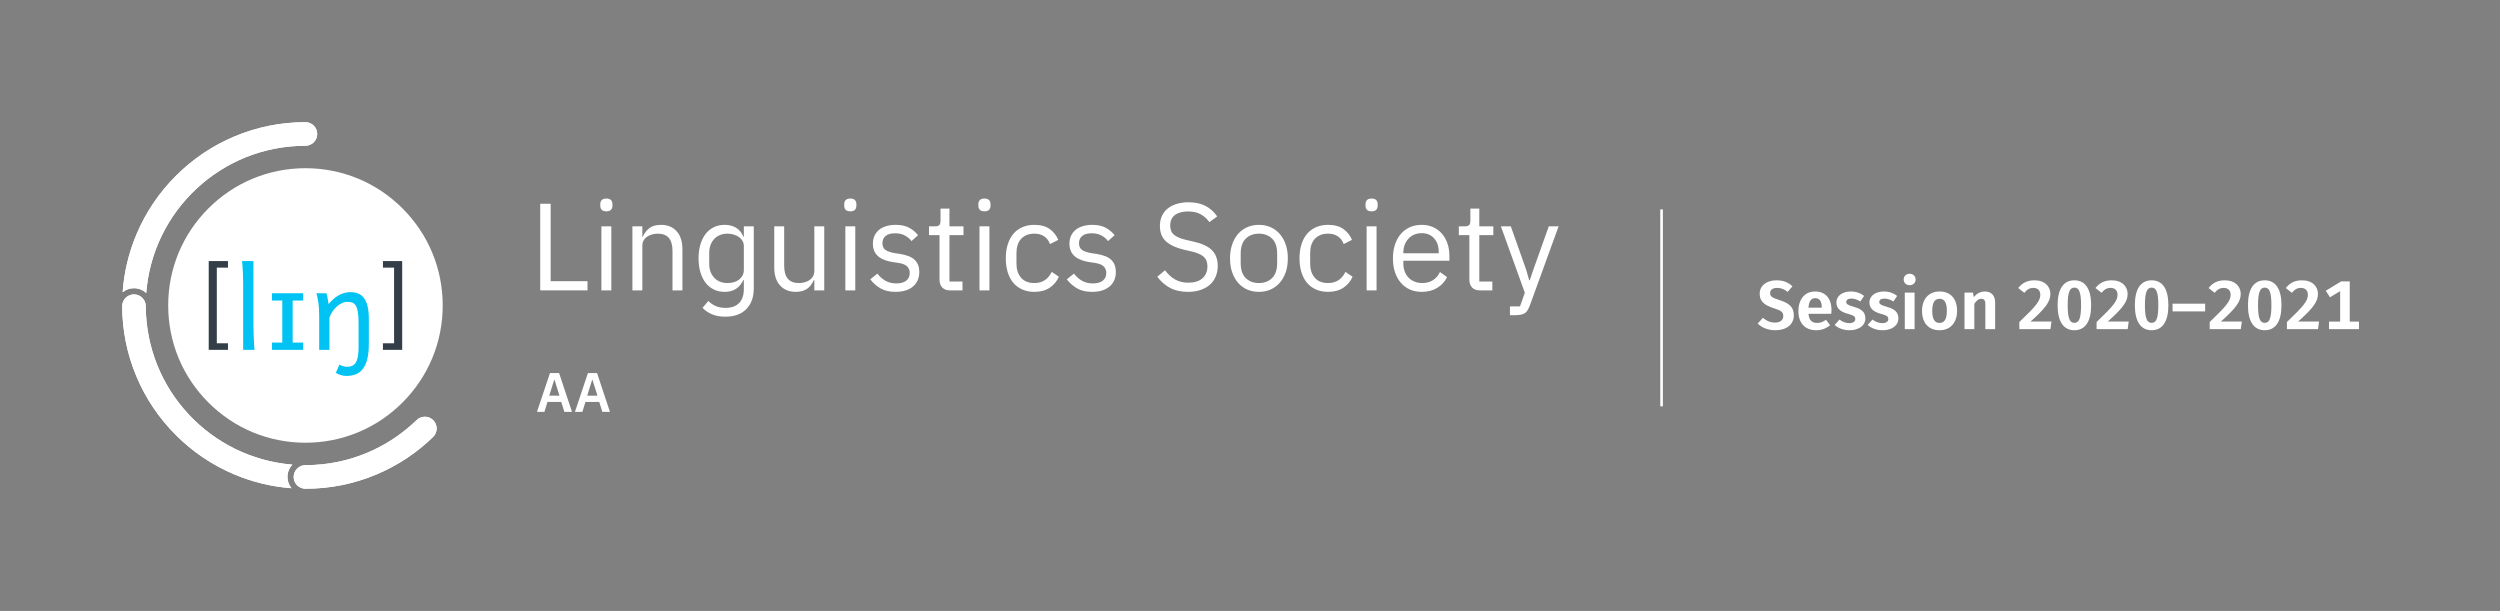 <?xml version="1.0" encoding="UTF-8"?><svg id="uuid-15e1f973-bc1b-4a67-b075-00c4d052b74e" xmlns="http://www.w3.org/2000/svg" width="1023.068mm" height="250.004mm" xmlns:xlink="http://www.w3.org/1999/xlink" viewBox="0 0 2900.035 708.673"><rect x="0" y="0" width="2900.035" height="708.673" fill="#808080" stroke="none"/><defs><style>.uuid-821035e6-e9f5-48c1-8ccc-8a0f8de71e82{fill:#00c2f3;}.uuid-3c0f2902-cbdf-4427-963f-6cb7090eef25{fill:#fff;}.uuid-71775cc9-1a63-415e-8781-7aae4e686fcc{clip-path:url(#uuid-8898b1cb-4551-40ba-8f12-ce6a43d28f5d);}.uuid-13f09ea4-33d3-418c-84a4-c7fd7a1cab0c{fill:none;}.uuid-d4e152be-471a-4a85-b7d7-e87f45028a54{fill:#333e48;}</style><clipPath id="uuid-8898b1cb-4551-40ba-8f12-ce6a43d28f5d"><rect class="uuid-13f09ea4-33d3-418c-84a4-c7fd7a1cab0c" width="2900.035" height="708.673"/></clipPath></defs><g class="uuid-71775cc9-1a63-415e-8781-7aae4e686fcc"><path class="uuid-3c0f2902-cbdf-4427-963f-6cb7090eef25" d="M158.441,271.573c-9.105,21.527-14.519,44.145-16.171,67.426,3.589-2.922,8.16-4.68,13.138-4.68,5.495,0,10.487,2.153,14.217,5.637,7.338-95.593,87.225-170.872,184.701-170.872,7.553,0,13.675-6.123,13.675-13.676,0-7.553-6.122-13.676-13.675-13.676-28.689,0-56.536,5.625-82.767,16.719-25.317,10.71-48.051,26.033-67.566,45.55-19.519,19.517-34.845,42.251-45.552,67.572Z"/><path class="uuid-3c0f2902-cbdf-4427-963f-6cb7090eef25" d="M339.186,538.97c-94.955-7.683-169.673-86.964-170.102-183.796,0-7.553-6.12-13.677-13.676-13.677-7.553,0-13.676,6.124-13.676,13.677.109,28.393,5.722,55.953,16.709,81.926,10.707,25.319,26.033,48.055,45.552,67.568,19.516,19.52,42.249,34.844,67.566,45.554,21.257,8.989,43.574,14.386,66.54,16.11-2.887-3.579-4.627-8.122-4.627-13.067,0-5.534,2.184-10.558,5.713-14.295Z"/><path class="uuid-3c0f2902-cbdf-4427-963f-6cb7090eef25" d="M502.527,487.412c-2.67-2.67-6.169-4.005-9.669-4.005-3.499,0-7.001,1.335-9.672,4.005-33.343,32.291-78.777,52.177-128.86,52.177-7.553,0-13.676,6.123-13.676,13.676,0,7.553,6.123,13.676,13.676,13.676,28.69,0,56.534-5.625,82.764-16.719,24.407-10.322,46.401-24.948,65.437-43.468,5.344-5.342,5.344-14,0-19.342Z"/><path class="uuid-3c0f2902-cbdf-4427-963f-6cb7090eef25" d="M354.326,566.94c-7.553,0-13.676-6.123-13.676-13.676,0-7.553,6.123-13.676,13.676-13.676,50.083,0,95.518-19.886,128.86-52.177,2.671-2.67,6.173-4.005,9.672-4.005,3.5,0,6.999,1.335,9.669,4.005,5.344,5.342,5.344,14,0,19.342-19.036,18.52-41.03,33.146-65.437,43.468-26.229,11.094-54.073,16.719-82.764,16.719ZM271.56,550.222c-25.317-10.71-48.051-26.034-67.566-45.554-19.519-19.514-34.845-42.249-45.552-67.568-10.987-25.973-16.6-53.533-16.709-81.926,0-7.553,6.123-13.677,13.676-13.677,7.556,0,13.676,6.124,13.676,13.677.429,96.832,75.146,176.113,170.102,183.796-3.529,3.737-5.713,8.761-5.713,14.295,0,4.945,1.74,9.488,4.627,13.067-22.966-1.725-45.283-7.121-66.54-16.11ZM354.326,141.732c7.553,0,13.675,6.123,13.675,13.676,0,7.553-6.122,13.676-13.675,13.676-97.477,0-177.363,75.279-184.701,170.872-3.729-3.483-8.722-5.637-14.217-5.637-4.977,0-9.549,1.758-13.138,4.68,1.651-23.281,7.065-45.898,16.171-67.426,10.707-25.321,26.033-48.055,45.552-67.572,19.516-19.517,42.249-34.84,67.566-45.55,26.23-11.094,54.077-16.719,82.767-16.719Z"/><path class="uuid-3c0f2902-cbdf-4427-963f-6cb7090eef25" d="M466.913,241.75c-30.071-30.071-70.057-46.632-112.587-46.632-42.528,0-82.514,16.561-112.584,46.632-30.072,30.073-46.637,70.058-46.637,112.586,0,42.53,16.564,82.512,46.637,112.586,30.07,30.07,70.056,46.635,112.584,46.635,42.53,0,82.516-16.564,112.587-46.635,30.072-30.074,46.632-70.056,46.632-112.586,0-42.528-16.56-82.513-46.632-112.586Z"/><path class="uuid-d4e152be-471a-4a85-b7d7-e87f45028a54" d="M242.116,405.826v-102.979h22.333v7.612h-12.945v87.754h12.945v7.612h-22.333Z"/><path class="uuid-d4e152be-471a-4a85-b7d7-e87f45028a54" d="M466.538,302.848v102.979h-22.33v-7.612h12.939v-87.754h-12.939v-7.612h22.33Z"/><path class="uuid-821035e6-e9f5-48c1-8ccc-8a0f8de71e82" d="M293.986,375.256c0,2.059.032,4.484.095,7.272.063,2.789.151,5.624.26,8.497.106,2.874.234,5.622.387,8.239.147,2.617.331,4.805.545,6.562h-13.193v-72.73c0-6.264-.106-11.938-.322-17.023-.213-5.086-.535-9.495-.966-13.226h13.195v72.408Z"/><path class="uuid-821035e6-e9f5-48c1-8ccc-8a0f8de71e82" d="M351.593,340.177v8.434h-12.101v48.786h12.101v8.432h-36.042v-8.432h11.906v-48.786h-11.906v-8.434h36.042Z"/><path class="uuid-821035e6-e9f5-48c1-8ccc-8a0f8de71e82" d="M378.627,340.177c.257.688.515,1.576.771,2.674.261,1.093.492,2.239.709,3.441.212,1.201.405,2.382.58,3.54l.512,2.893c4.121-4.889,8.26-8.417,12.423-10.585,4.162-2.166,8.499-3.25,13.002-3.25,3.434,0,6.47.568,9.107,1.705,2.639,1.14,4.86,2.941,6.663,5.406,1.8,2.469,3.161,5.667,4.087,9.591.923,3.928,1.383,8.656,1.383,14.195v28.959c0,7.252-.634,13.273-1.9,18.055-1.263,4.787-3.036,8.604-5.309,11.461-2.273,2.85-5.011,4.868-8.207,6.047-3.196,1.181-6.747,1.771-10.652,1.771-1.93,0-4.001-.312-6.21-.934-2.209-.624-4.215-1.491-6.018-2.608l4.184-9.655c.987.73,2.306,1.341,3.958,1.836,1.651.492,3.337.738,5.05.738,2.063,0,3.907-.331,5.54-.996,1.629-.665,3.012-1.833,4.149-3.507,1.138-1.675,2.007-3.97,2.608-6.888.6-2.919.9-6.631.9-11.136v-28.32c0-5.148-.269-9.322-.805-12.518-.536-3.197-1.343-5.688-2.415-7.467-1.071-1.781-2.413-2.971-4.024-3.574-1.606-.598-3.483-.9-5.63-.9-2.316,0-4.577.549-6.788,1.645-2.208,1.092-4.24,2.508-6.085,4.246-1.845,1.736-3.475,3.699-4.89,5.889-1.415,2.19-2.468,4.375-3.156,6.565v37.332h-11.905v-39.584c0-6.35-.366-11.725-1.096-16.123-.727-4.399-1.438-7.714-2.124-9.944h11.588Z"/><rect class="uuid-13f09ea4-33d3-418c-84a4-c7fd7a1cab0c" x="2037.911" y="314.122" width="701.192" height="88.88"/><path class="uuid-3c0f2902-cbdf-4427-963f-6cb7090eef25" d="M2079.272,332.121l-5.601,6.479c-3.92-3.2-7.76-4.64-12.24-4.64-4.8,0-8.08,2.08-8.08,6,0,3.84,2.08,5.44,11.12,8.24,10,3.2,16.4,7.36,16.4,17.601,0,10.16-8,17.28-21.44,17.28-9.2,0-15.92-3.28-20.48-7.761l6.08-6.64c4,3.439,8.4,5.52,14.08,5.52,5.681,0,9.521-2.72,9.521-7.6,0-4.4-2.16-6.32-10.561-8.88-12-3.761-16.8-8.561-16.8-16.961,0-9.44,8.16-15.601,19.36-15.601,8.24,0,13.84,2.48,18.641,6.961Z"/><path class="uuid-3c0f2902-cbdf-4427-963f-6cb7090eef25" d="M2124.312,364.041h-26.48c.8,8.16,4.64,10.561,10.08,10.561,3.6,0,6.64-1.12,10.32-3.68l4.72,6.399c-4.16,3.36-9.44,5.761-16.08,5.761-13.601,0-20.721-8.96-20.721-22.241,0-12.8,6.88-22.72,19.28-22.72,12,0,19.121,8,19.121,21.521,0,1.439-.16,3.2-.24,4.399ZM2113.272,356.441c0-6.4-2.16-10.561-7.601-10.561-4.48,0-7.2,2.96-7.84,11.04h15.44v-.479Z"/><path class="uuid-3c0f2902-cbdf-4427-963f-6cb7090eef25" d="M2162.391,343.241l-4.32,6.479c-3.44-2.16-6.88-3.359-10.561-3.359-3.76,0-5.84,1.52-5.84,3.84,0,2.479,1.44,3.6,8.88,5.76,8.48,2.32,13.28,5.841,13.28,13.36,0,8.801-8.24,13.761-18.32,13.761-7.36,0-13.28-2.48-17.28-6.16l5.601-6.24c3.2,2.479,7.12,4.16,11.36,4.16,4.239,0,6.96-1.76,6.96-4.641,0-3.2-1.521-4.24-9.36-6.399-8.561-2.4-12.561-6.641-12.561-13.041,0-7.2,6.561-12.64,16.801-12.64,6.16,0,11.36,1.92,15.36,5.12Z"/><path class="uuid-3c0f2902-cbdf-4427-963f-6cb7090eef25" d="M2200.71,343.241l-4.32,6.479c-3.44-2.16-6.88-3.359-10.561-3.359-3.76,0-5.84,1.52-5.84,3.84,0,2.479,1.44,3.6,8.88,5.76,8.48,2.32,13.28,5.841,13.28,13.36,0,8.801-8.24,13.761-18.32,13.761-7.36,0-13.28-2.48-17.28-6.16l5.601-6.24c3.2,2.479,7.12,4.16,11.36,4.16,4.239,0,6.96-1.76,6.96-4.641,0-3.2-1.521-4.24-9.36-6.399-8.561-2.4-12.561-6.641-12.561-13.041,0-7.2,6.561-12.64,16.801-12.64,6.16,0,11.36,1.92,15.36,5.12Z"/><path class="uuid-3c0f2902-cbdf-4427-963f-6cb7090eef25" d="M2222.148,324.2c0,3.761-2.88,6.641-6.96,6.641s-6.88-2.88-6.88-6.641c0-3.76,2.8-6.64,6.88-6.64s6.96,2.88,6.96,6.64ZM2220.948,381.802h-11.359v-42.401h11.359v42.401Z"/><path class="uuid-3c0f2902-cbdf-4427-963f-6cb7090eef25" d="M2270.229,360.602c0,13.44-7.6,22.48-20.32,22.48-12.64,0-20.32-8.4-20.32-22.48,0-13.521,7.601-22.48,20.4-22.48,12.641,0,20.24,8.399,20.24,22.48ZM2241.428,360.602c0,9.76,2.881,14,8.48,14,5.601,0,8.48-4.32,8.48-14,0-9.761-2.88-14.001-8.4-14.001-5.68,0-8.561,4.32-8.561,14.001Z"/><path class="uuid-3c0f2902-cbdf-4427-963f-6cb7090eef25" d="M2314.389,350.921v30.881h-11.36v-28.961c0-4.88-1.76-6.24-4.641-6.24-3.279,0-5.84,2.16-8.16,5.921v29.28h-11.359v-42.401h9.84l.88,5.36c3.44-4.24,7.601-6.64,12.96-6.64,7.44,0,11.841,4.8,11.841,12.8Z"/><path class="uuid-3c0f2902-cbdf-4427-963f-6cb7090eef25" d="M2378.467,341.001c0,8.8-5.44,16.32-23.041,32.001h24.32l-1.2,8.8h-36.08v-8.24c19.12-18.32,24.32-24.4,24.32-31.601,0-4.88-2.96-8-8-8-4.4,0-7.28,1.76-10.561,5.68l-7.04-5.52c4.4-5.681,10.24-8.961,18.721-8.961,12.24,0,18.561,7.2,18.561,15.841Z"/><path class="uuid-3c0f2902-cbdf-4427-963f-6cb7090eef25" d="M2425.746,354.041c0,18.881-6.8,29.041-19.44,29.041s-19.44-10.16-19.44-29.041c0-18.88,6.8-28.881,19.44-28.881s19.44,10.001,19.44,28.881ZM2398.546,354.041c0,15.521,2.479,20.48,7.76,20.48,5.2,0,7.761-4.72,7.761-20.48s-2.561-20.4-7.761-20.4c-5.28,0-7.76,4.96-7.76,20.4Z"/><path class="uuid-3c0f2902-cbdf-4427-963f-6cb7090eef25" d="M2468.066,341.001c0,8.8-5.44,16.32-23.041,32.001h24.32l-1.2,8.8h-36.08v-8.24c19.12-18.32,24.32-24.4,24.32-31.601,0-4.88-2.96-8-8-8-4.4,0-7.28,1.76-10.561,5.68l-7.04-5.52c4.4-5.681,10.24-8.961,18.721-8.961,12.24,0,18.561,7.2,18.561,15.841Z"/><path class="uuid-3c0f2902-cbdf-4427-963f-6cb7090eef25" d="M2515.346,354.041c0,18.881-6.8,29.041-19.44,29.041s-19.44-10.16-19.44-29.041c0-18.88,6.8-28.881,19.44-28.881s19.44,10.001,19.44,28.881ZM2488.146,354.041c0,15.521,2.479,20.48,7.76,20.48,5.2,0,7.761-4.72,7.761-20.48s-2.561-20.4-7.761-20.4c-5.28,0-7.76,4.96-7.76,20.4Z"/><path class="uuid-3c0f2902-cbdf-4427-963f-6cb7090eef25" d="M2520.225,352.281h37.761v8.96h-37.761v-8.96Z"/><path class="uuid-3c0f2902-cbdf-4427-963f-6cb7090eef25" d="M2599.266,341.001c0,8.8-5.44,16.32-23.041,32.001h24.32l-1.2,8.8h-36.08v-8.24c19.12-18.32,24.32-24.4,24.32-31.601,0-4.88-2.96-8-8-8-4.4,0-7.28,1.76-10.561,5.68l-7.04-5.52c4.4-5.681,10.24-8.961,18.721-8.961,12.24,0,18.561,7.2,18.561,15.841Z"/><path class="uuid-3c0f2902-cbdf-4427-963f-6cb7090eef25" d="M2646.545,354.041c0,18.881-6.8,29.041-19.44,29.041s-19.44-10.16-19.44-29.041c0-18.88,6.8-28.881,19.44-28.881s19.44,10.001,19.44,28.881ZM2619.345,354.041c0,15.521,2.479,20.48,7.76,20.48,5.2,0,7.761-4.72,7.761-20.48s-2.561-20.4-7.761-20.4c-5.28,0-7.76,4.96-7.76,20.4Z"/><path class="uuid-3c0f2902-cbdf-4427-963f-6cb7090eef25" d="M2688.865,341.001c0,8.8-5.44,16.32-23.041,32.001h24.32l-1.2,8.8h-36.08v-8.24c19.12-18.32,24.32-24.4,24.32-31.601,0-4.88-2.96-8-8-8-4.4,0-7.28,1.76-10.561,5.68l-7.04-5.52c4.4-5.681,10.24-8.961,18.721-8.961,12.24,0,18.561,7.2,18.561,15.841Z"/><path class="uuid-3c0f2902-cbdf-4427-963f-6cb7090eef25" d="M2736.465,373.082v8.72h-34.801v-8.72h12.96v-35.361l-11.84,7.12-4.881-7.6,17.841-10.801h10v46.642h10.721Z"/><rect class="uuid-3c0f2902-cbdf-4427-963f-6cb7090eef25" x="1925.949" y="242.899" width="3" height="228.446"/><path class="uuid-3c0f2902-cbdf-4427-963f-6cb7090eef25" d="M626.666,336.834v-100.471h12.091v89.819h42.751v10.652h-54.842Z"/><path class="uuid-3c0f2902-cbdf-4427-963f-6cb7090eef25" d="M703.386,245.143c-2.497,0-4.296-.598-5.397-1.799-1.104-1.199-1.656-2.757-1.656-4.679v-1.871c0-1.918.552-3.477,1.656-4.678,1.102-1.199,2.9-1.799,5.397-1.799,2.494,0,4.294.6,5.398,1.799,1.103,1.201,1.655,2.76,1.655,4.678v1.871c0,1.922-.553,3.48-1.655,4.679-1.104,1.201-2.903,1.799-5.398,1.799ZM697.628,262.561h11.516v74.273h-11.516v-74.273Z"/><path class="uuid-3c0f2902-cbdf-4427-963f-6cb7090eef25" d="M733.613,336.834v-74.273h11.516v11.953h.576c1.821-4.179,4.39-7.506,7.7-9.975,3.312-2.47,7.748-3.707,13.315-3.707,7.677,0,13.747,2.471,18.209,7.413,4.462,4.943,6.693,11.926,6.693,20.944v47.645h-11.515v-45.729c0-13.369-5.615-20.053-16.842-20.053-2.303,0-4.535.29-6.693.866-2.159.578-4.103,1.444-5.83,2.598-1.727,1.154-3.095,2.62-4.102,4.399-1.008,1.779-1.512,3.871-1.512,6.275v51.644h-11.516Z"/><path class="uuid-3c0f2902-cbdf-4427-963f-6cb7090eef25" d="M874.388,334.388c0,10.267-2.879,18.328-8.637,24.182-5.758,5.853-13.868,8.781-24.326,8.781-6.046,0-11.253-.941-15.618-2.818-4.367-1.882-7.988-4.363-10.867-7.447l6.766-7.952c2.494,2.568,5.373,4.545,8.637,5.926,3.261,1.381,7.053,2.071,11.371,2.071,6.716,0,11.922-1.856,15.617-5.564,3.693-3.714,5.542-9.184,5.542-16.412v-10.274h-.575c-2.209,4.561-5.088,7.979-8.637,10.26-3.552,2.281-7.917,3.421-13.1,3.421-4.605,0-8.779-.914-12.522-2.735-3.742-1.822-6.909-4.413-9.5-7.772-2.591-3.358-4.607-7.436-6.046-12.235-1.44-4.797-2.158-10.171-2.158-16.122,0-5.948.719-11.322,2.158-16.121,1.439-4.797,3.455-8.875,6.046-12.235,2.591-3.358,5.758-5.949,9.5-7.772,3.743-1.822,7.917-2.735,12.522-2.735,5.183,0,9.619,1.118,13.315,3.349,3.692,2.233,6.499,5.677,8.421,10.333h.575v-11.953h11.516v71.826ZM844.016,328.342c2.592,0,5.038-.337,7.342-1.012,2.303-.675,4.293-1.665,5.973-2.966,1.678-1.3,3.023-2.893,4.031-4.772,1.007-1.88,1.511-4.075,1.511-6.583v-27.632c0-2.024-.481-3.929-1.439-5.715-.96-1.783-2.304-3.301-4.03-4.556-1.728-1.253-3.742-2.241-6.045-2.964-2.304-.724-4.75-1.086-7.342-1.086-6.527,0-11.709,2.073-15.545,6.221-3.84,4.147-5.758,9.5-5.758,16.058v12.73c0,6.559,1.918,11.911,5.758,16.059,3.836,4.147,9.017,6.221,15.545,6.221Z"/><path class="uuid-3c0f2902-cbdf-4427-963f-6cb7090eef25" d="M944.629,324.881h-.576c-.769,1.711-1.704,3.398-2.807,5.061-1.104,1.662-2.471,3.135-4.102,4.416-1.633,1.282-3.599,2.304-5.902,3.064-2.303.76-4.99,1.14-8.061,1.14-7.678,0-13.771-2.47-18.28-7.414-4.512-4.941-6.766-11.922-6.766-20.943v-47.644h11.516v45.727c0,13.369,5.661,20.053,16.985,20.053,2.303,0,4.534-.287,6.693-.866,2.159-.575,4.077-1.441,5.758-2.595,1.678-1.154,3.022-2.62,4.029-4.399,1.008-1.778,1.512-3.92,1.512-6.421v-51.498h11.516v74.273h-11.516v-11.954Z"/><path class="uuid-3c0f2902-cbdf-4427-963f-6cb7090eef25" d="M986.371,245.143c-2.496,0-4.295-.598-5.398-1.799-1.104-1.199-1.655-2.757-1.655-4.679v-1.871c0-1.918.551-3.477,1.655-4.678,1.103-1.199,2.901-1.799,5.398-1.799,2.494,0,4.294.6,5.398,1.799,1.102,1.201,1.654,2.76,1.654,4.678v1.871c0,1.922-.553,3.48-1.654,4.679-1.104,1.201-2.904,1.799-5.398,1.799ZM980.613,262.561h11.516v74.273h-11.516v-74.273Z"/><path class="uuid-3c0f2902-cbdf-4427-963f-6cb7090eef25" d="M1038.91,338.562c-6.909,0-12.691-1.32-17.345-3.959-4.655-2.638-8.661-6.165-12.02-10.58l8.204-6.621c2.879,3.648,6.094,6.455,9.645,8.42,3.549,1.969,7.677,2.952,12.379,2.952,4.895,0,8.709-1.055,11.443-3.167,2.735-2.11,4.102-5.086,4.102-8.925,0-2.879-.935-5.348-2.807-7.413-1.872-2.062-5.254-3.477-10.147-4.246l-5.902-.864c-3.455-.479-6.621-1.223-9.5-2.231-2.879-1.008-5.398-2.351-7.557-4.03-2.159-1.678-3.84-3.765-5.038-6.262-1.201-2.494-1.8-5.47-1.8-8.924,0-3.646.67-6.837,2.016-9.573,1.343-2.735,3.189-5.012,5.542-6.837,2.351-1.822,5.157-3.19,8.42-4.102,3.262-.911,6.766-1.368,10.509-1.368,6.045,0,11.105,1.057,15.185,3.167,4.077,2.112,7.651,5.038,10.724,8.78l-7.63,6.909c-1.633-2.303-4.029-4.39-7.196-6.261-3.167-1.872-7.149-2.808-11.947-2.808-4.8,0-8.421,1.032-10.868,3.095-2.446,2.064-3.67,4.872-3.67,8.42,0,3.648,1.224,6.286,3.67,7.916,2.447,1.633,5.975,2.832,10.58,3.599l5.758.863c8.252,1.248,14.106,3.623,17.561,7.125,3.455,3.505,5.183,8.085,5.183,13.746,0,7.197-2.447,12.861-7.341,16.986-4.895,4.128-11.613,6.19-20.152,6.19Z"/><path class="uuid-3c0f2902-cbdf-4427-963f-6cb7090eef25" d="M1102.102,336.834c-4.029,0-7.077-1.125-9.14-3.374-2.065-2.249-3.095-5.195-3.095-8.835v-51.846h-12.235v-10.219h6.909c2.494,0,4.197-.505,5.11-1.513.911-1.007,1.367-2.757,1.367-5.253v-13.819h10.364v20.585h16.266v10.219h-16.266v53.835h15.113v10.219h-14.395Z"/><path class="uuid-3c0f2902-cbdf-4427-963f-6cb7090eef25" d="M1141.974,245.143c-2.496,0-4.296-.598-5.397-1.799-1.104-1.199-1.655-2.757-1.655-4.679v-1.871c0-1.918.551-3.477,1.655-4.678,1.102-1.199,2.901-1.799,5.397-1.799,2.495,0,4.294.6,5.398,1.799,1.102,1.201,1.656,2.76,1.656,4.678v1.871c0,1.922-.554,3.48-1.656,4.679-1.104,1.201-2.902,1.799-5.398,1.799ZM1136.216,262.561h11.516v74.273h-11.516v-74.273Z"/><path class="uuid-3c0f2902-cbdf-4427-963f-6cb7090eef25" d="M1199.838,338.562c-5.182,0-9.837-.914-13.962-2.735-4.127-1.822-7.606-4.413-10.435-7.772-2.832-3.358-4.991-7.436-6.477-12.235-1.488-4.797-2.23-10.171-2.23-16.122,0-5.948.742-11.322,2.23-16.121,1.486-4.797,3.645-8.875,6.477-12.235,2.829-3.358,6.309-5.949,10.435-7.772,4.125-1.822,8.78-2.735,13.962-2.735,7.389,0,13.315,1.608,17.777,4.822,4.462,3.216,7.795,7.413,10.004,12.595l-9.645,4.894c-1.344-3.837-3.551-6.813-6.621-8.925-3.072-2.109-6.909-3.166-11.516-3.166-3.454,0-6.477.553-9.068,1.655-2.59,1.104-4.75,2.64-6.477,4.606-1.728,1.967-3.023,4.318-3.887,7.053-.863,2.735-1.296,5.736-1.296,8.996v12.667c0,6.528,1.75,11.876,5.255,16.05,3.501,4.174,8.658,6.261,15.473,6.261,9.307,0,16.025-4.318,20.152-12.955l8.349,5.614c-2.399,5.375-5.974,9.645-10.724,12.811s-10.676,4.75-17.777,4.75Z"/><path class="uuid-3c0f2902-cbdf-4427-963f-6cb7090eef25" d="M1266.914,338.562c-6.909,0-12.691-1.32-17.345-3.959-4.655-2.638-8.661-6.165-12.019-10.58l8.204-6.621c2.879,3.648,6.094,6.455,9.645,8.42,3.549,1.969,7.676,2.952,12.379,2.952,4.895,0,8.709-1.055,11.443-3.167,2.735-2.11,4.102-5.086,4.102-8.925,0-2.879-.935-5.348-2.807-7.413-1.872-2.062-5.254-3.477-10.147-4.246l-5.902-.864c-3.455-.479-6.621-1.223-9.5-2.231-2.879-1.008-5.398-2.351-7.557-4.03-2.159-1.678-3.84-3.765-5.038-6.262-1.201-2.494-1.8-5.47-1.8-8.924,0-3.646.67-6.837,2.016-9.573,1.343-2.735,3.189-5.012,5.542-6.837,2.351-1.822,5.157-3.19,8.42-4.102,3.261-.911,6.766-1.368,10.509-1.368,6.045,0,11.105,1.057,15.185,3.167,4.077,2.112,7.651,5.038,10.724,8.78l-7.63,6.909c-1.633-2.303-4.029-4.39-7.197-6.261-3.166-1.872-7.148-2.808-11.946-2.808-4.8,0-8.421,1.032-10.868,3.095-2.446,2.064-3.67,4.872-3.67,8.42,0,3.648,1.224,6.286,3.67,7.916,2.447,1.633,5.975,2.832,10.58,3.599l5.758.863c8.252,1.248,14.106,3.623,17.561,7.125,3.455,3.505,5.182,8.085,5.182,13.746,0,7.197-2.446,12.861-7.34,16.986-4.895,4.128-11.613,6.19-20.152,6.19Z"/><path class="uuid-3c0f2902-cbdf-4427-963f-6cb7090eef25" d="M1378.036,338.562c-8.157,0-15.114-1.561-20.872-4.678-5.758-3.117-10.651-7.413-14.682-12.883l8.924-7.485c3.55,4.703,7.485,8.277,11.804,10.724,4.318,2.447,9.403,3.671,15.258,3.671,7.197,0,12.69-1.727,16.481-5.182,3.789-3.455,5.686-8.061,5.686-13.819,0-4.797-1.439-8.492-4.318-11.083-2.879-2.592-7.629-4.654-14.25-6.19l-8.205-1.871c-9.212-2.11-16.242-5.301-21.087-9.571-4.847-4.27-7.27-10.293-7.27-18.066,0-4.413.814-8.348,2.447-11.803,1.631-3.455,3.909-6.334,6.837-8.636,2.926-2.304,6.428-4.054,10.508-5.254,4.078-1.199,8.565-1.8,13.459-1.8,7.579,0,14.081,1.393,19.504,4.175,5.42,2.784,10.004,6.861,13.746,12.235l-9.068,6.621c-2.784-3.837-6.143-6.86-10.075-9.068-3.937-2.207-8.83-3.31-14.683-3.31-6.43,0-11.492,1.367-15.186,4.102-3.695,2.735-5.542,6.838-5.542,12.307,0,4.8,1.559,8.421,4.679,10.868,3.117,2.447,7.844,4.391,14.178,5.83l8.205,1.871c9.883,2.209,17.032,5.566,21.447,10.076,4.412,4.511,6.621,10.508,6.621,17.993,0,4.606-.791,8.78-2.375,12.523-1.584,3.742-3.864,6.909-6.837,9.5-2.976,2.591-6.599,4.606-10.868,6.045-4.27,1.439-9.093,2.159-14.466,2.159Z"/><path class="uuid-3c0f2902-cbdf-4427-963f-6cb7090eef25" d="M1460.37,338.562c-4.991,0-9.55-.914-13.675-2.735-4.127-1.822-7.654-4.438-10.58-7.845-2.928-3.405-5.206-7.484-6.837-12.235-1.633-4.75-2.446-10.099-2.446-16.05,0-5.852.814-11.178,2.446-15.978,1.631-4.797,3.909-8.899,6.837-12.307,2.926-3.405,6.453-6.021,10.58-7.845,4.125-1.822,8.684-2.735,13.675-2.735,4.988,0,9.522.913,13.602,2.735,4.077,1.824,7.604,4.44,10.579,7.845,2.974,3.407,5.276,7.51,6.909,12.307,1.631,4.8,2.447,10.126,2.447,15.978,0,5.951-.816,11.3-2.447,16.05-1.633,4.75-3.935,8.83-6.909,12.235-2.976,3.407-6.502,6.023-10.579,7.845-4.08,1.821-8.614,2.735-13.602,2.735ZM1460.37,328.342c6.236,0,11.321-1.918,15.258-5.758,3.934-3.837,5.901-9.691,5.901-17.561v-10.652c0-7.867-1.968-13.722-5.901-17.561-3.936-3.836-9.021-5.757-15.258-5.757-6.239,0-11.324,1.921-15.258,5.757-3.937,3.839-5.901,9.694-5.901,17.561v10.652c0,7.87,1.965,13.724,5.901,17.561,3.934,3.84,9.018,5.758,15.258,5.758Z"/><path class="uuid-3c0f2902-cbdf-4427-963f-6cb7090eef25" d="M1540.545,338.562c-5.182,0-9.837-.914-13.962-2.735-4.127-1.822-7.606-4.413-10.437-7.772-2.831-3.358-4.99-7.436-6.477-12.235-1.489-4.797-2.232-10.171-2.232-16.122,0-5.948.742-11.322,2.232-16.121,1.486-4.797,3.645-8.875,6.477-12.235,2.83-3.358,6.31-5.949,10.437-7.772,4.125-1.822,8.78-2.735,13.962-2.735,7.389,0,13.314,1.608,17.777,4.822,4.462,3.216,7.795,7.413,10.004,12.595l-9.645,4.894c-1.345-3.837-3.551-6.813-6.621-8.925-3.072-2.109-6.909-3.166-11.516-3.166-3.455,0-6.477.553-9.068,1.655-2.591,1.104-4.75,2.64-6.477,4.606-1.728,1.967-3.023,4.318-3.887,7.053-.863,2.735-1.296,5.736-1.296,8.996v12.667c0,6.528,1.75,11.876,5.254,16.05,3.502,4.174,8.659,6.261,15.474,6.261,9.307,0,16.025-4.318,20.152-12.955l8.349,5.614c-2.399,5.375-5.974,9.645-10.724,12.811s-10.677,4.75-17.777,4.75Z"/><path class="uuid-3c0f2902-cbdf-4427-963f-6cb7090eef25" d="M1591.067,245.143c-2.497,0-4.296-.598-5.397-1.799-1.105-1.199-1.655-2.757-1.655-4.679v-1.871c0-1.918.551-3.477,1.655-4.678,1.102-1.199,2.9-1.799,5.397-1.799,2.494,0,4.294.6,5.397,1.799,1.103,1.201,1.656,2.76,1.656,4.678v1.871c0,1.922-.554,3.48-1.656,4.679-1.103,1.201-2.903,1.799-5.397,1.799ZM1585.309,262.561h11.516v74.273h-11.516v-74.273Z"/><path class="uuid-3c0f2902-cbdf-4427-963f-6cb7090eef25" d="M1649.22,338.562c-5.087,0-9.669-.914-13.746-2.735-4.08-1.822-7.582-4.438-10.508-7.845-2.929-3.405-5.182-7.484-6.766-12.235-1.583-4.75-2.374-10.099-2.374-16.05,0-5.852.791-11.178,2.374-15.978,1.584-4.797,3.837-8.899,6.766-12.307,2.926-3.405,6.428-6.021,10.508-7.845,4.077-1.822,8.659-2.735,13.746-2.735,4.989,0,9.451.908,13.387,2.726,3.934,1.817,7.292,4.329,10.076,7.532,2.782,3.203,4.917,7.004,6.405,11.403,1.486,4.399,2.231,9.228,2.231,14.486v5.452h-53.403v3.455c0,3.166.504,6.117,1.512,8.852,1.008,2.735,2.447,5.11,4.318,7.125,1.871,2.016,4.174,3.599,6.909,4.751,2.735,1.151,5.83,1.727,9.284,1.727,4.701,0,8.803-1.103,12.308-3.311,3.501-2.206,6.212-5.373,8.132-9.5l8.205,5.94c-2.399,5.119-6.143,9.246-11.228,12.384-5.087,3.138-11.133,4.708-18.137,4.708ZM1649.22,270.477c-3.167,0-6.045.549-8.636,1.647-2.592,1.098-4.822,2.647-6.693,4.648-1.871,2.002-3.336,4.363-4.391,7.081-1.057,2.719-1.584,5.698-1.584,8.941v1.001h41.023v-1.575c0-6.581-1.799-11.848-5.397-15.806-3.599-3.958-8.373-5.938-14.322-5.938Z"/><path class="uuid-3c0f2902-cbdf-4427-963f-6cb7090eef25" d="M1716.728,336.834c-4.031,0-7.078-1.125-9.141-3.374-2.065-2.249-3.095-5.195-3.095-8.835v-51.846h-12.235v-10.219h6.909c2.494,0,4.197-.505,5.11-1.513.91-1.007,1.367-2.757,1.367-5.253v-13.819h10.363v20.585h16.266v10.219h-16.266v53.835h15.114v10.219h-14.394Z"/><path class="uuid-3c0f2902-cbdf-4427-963f-6cb7090eef25" d="M1796.615,262.561h11.372l-33.251,91.546c-.863,2.207-1.728,4.053-2.591,5.542-.864,1.487-1.921,2.664-3.167,3.527-1.248.864-2.807,1.487-4.678,1.871-1.871.382-4.152.576-6.838.576h-5.901v-10.22h11.659l5.614-15.809-27.781-77.033h11.516l17.849,50.426,3.455,12.069h.719l4.031-12.069,17.992-50.426Z"/><path class="uuid-3c0f2902-cbdf-4427-963f-6cb7090eef25" d="M654.683,477.753l-3.61-11.476h-15.988l-3.546,11.476h-8.639l15.086-44.999h10.573l14.956,44.999h-8.832ZM643.207,440.49h-.322l-5.737,18.503h11.862l-5.803-18.503Z"/><path class="uuid-3c0f2902-cbdf-4427-963f-6cb7090eef25" d="M698.718,477.753l-3.61-11.476h-15.988l-3.546,11.476h-8.639l15.086-44.999h10.573l14.956,44.999h-8.832ZM687.242,440.49h-.322l-5.737,18.503h11.862l-5.803-18.503Z"/></g></svg>